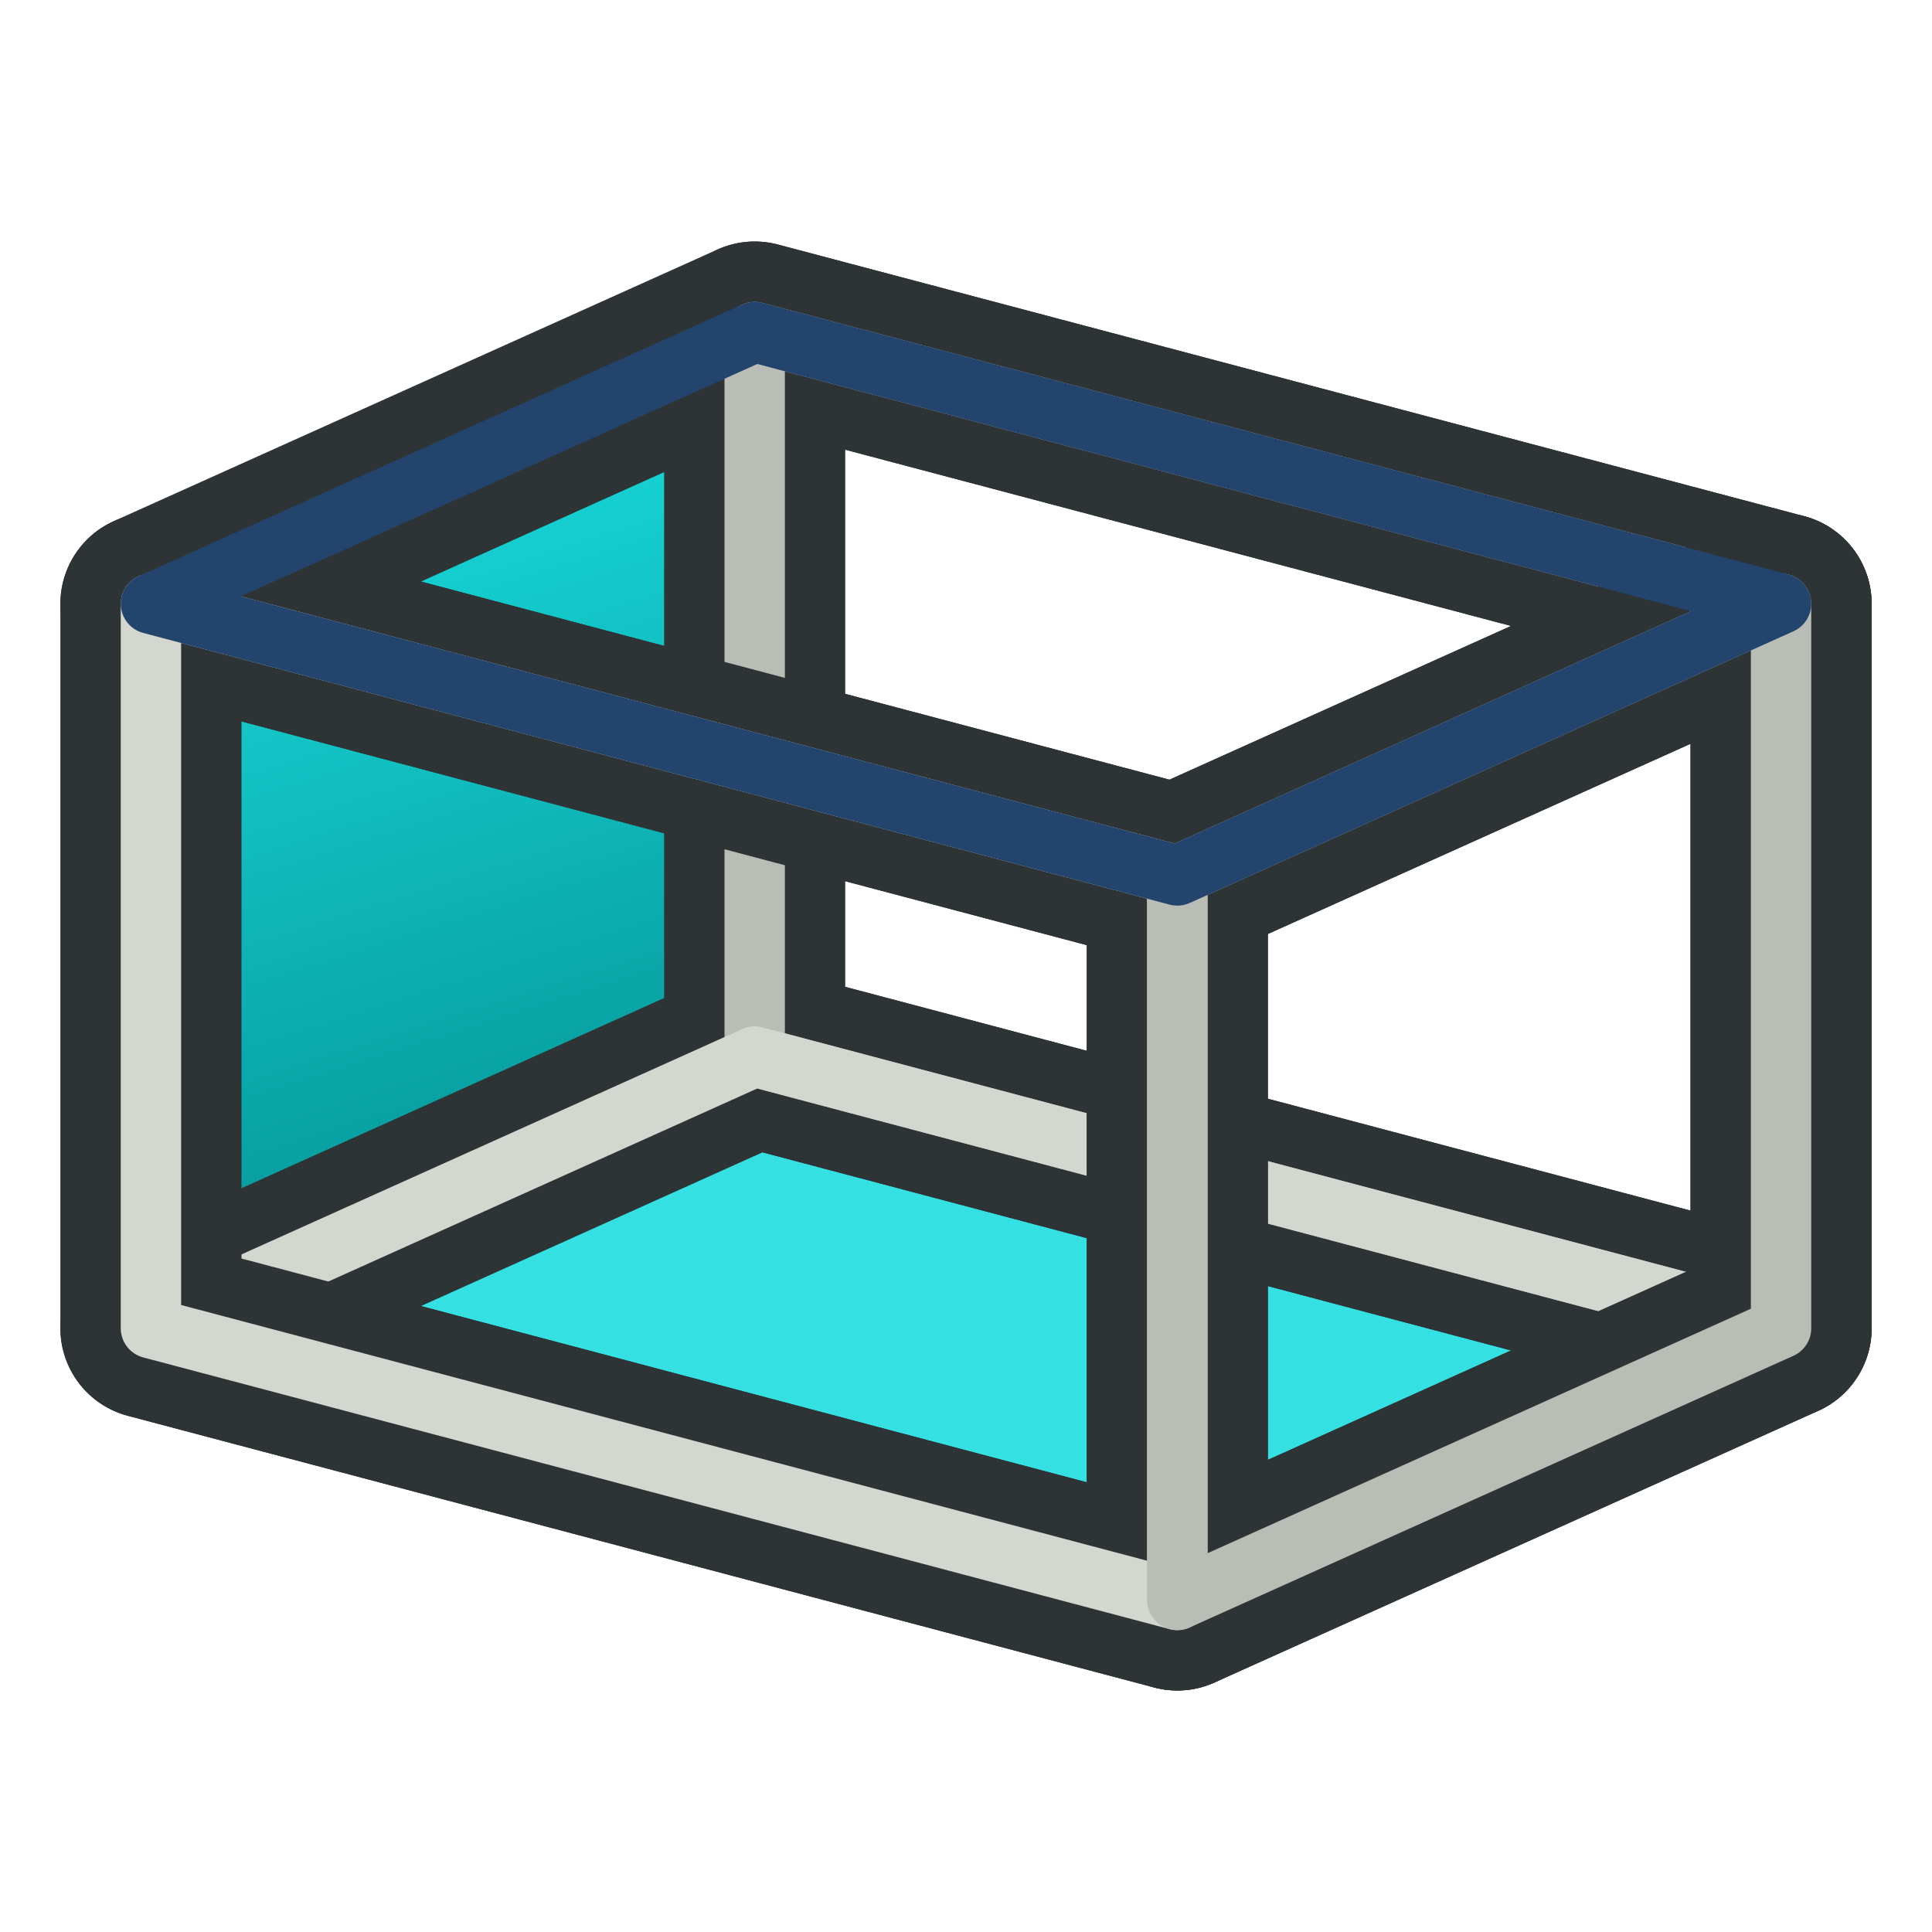 <?xml version="1.0" encoding="UTF-8" standalone="no"?>
<!-- Created with Inkscape (http://www.inkscape.org/) -->

<svg
   width="64px"
   height="64px"
   id="svg2860"
   version="1.1"
   xmlns:xlink="http://www.w3.org/1999/xlink"
   xmlns="http://www.w3.org/2000/svg"
   xmlns:svg="http://www.w3.org/2000/svg"
   xmlns:rdf="http://www.w3.org/1999/02/22-rdf-syntax-ns#"
   xmlns:cc="http://creativecommons.org/ns#"
   xmlns:dc="http://purl.org/dc/elements/1.1/">
  <defs
     id="defs2862">
    <linearGradient
       id="linearGradient3906">
      <stop
         style="stop-color:#16d0d2;stop-opacity:1"
         offset="0"
         id="stop3908" />
      <stop
         style="stop-color:#34e0e2;stop-opacity:1"
         offset="1"
         id="stop3910" />
    </linearGradient>
    <linearGradient
       id="linearGradient3866">
      <stop
         id="stop3868"
         offset="0"
         style="stop-color:#06989a;stop-opacity:1" />
      <stop
         id="stop3870"
         offset="1"
         style="stop-color:#16d0d2;stop-opacity:1" />
    </linearGradient>
    <linearGradient
       id="linearGradient3377">
      <stop
         id="stop3379"
         offset="0"
         style="stop-color:#faff2b;stop-opacity:1;" />
      <stop
         id="stop3381"
         offset="1"
         style="stop-color:#ffaa00;stop-opacity:1;" />
    </linearGradient>
    <linearGradient
       xlink:href="#linearGradient3790-4"
       id="linearGradient3796-7"
       x1="26.193"
       y1="51.39"
       x2="17.09"
       y2="23.813"
       gradientUnits="userSpaceOnUse" />
    <linearGradient
       id="linearGradient3790-4">
      <stop
         style="stop-color:#888a85;stop-opacity:1"
         offset="0"
         id="stop3792-0" />
      <stop
         style="stop-color:#d3d7cf;stop-opacity:0;"
         offset="1"
         id="stop3794-9" />
    </linearGradient>
    <linearGradient
       gradientTransform="translate(-20.645,6.553)"
       y2="23.813"
       x2="17.09"
       y1="51.39"
       x1="26.193"
       gradientUnits="userSpaceOnUse"
       id="linearGradient3813"
       xlink:href="#linearGradient3790-4" />
    <linearGradient
       xlink:href="#linearGradient3790-8"
       id="linearGradient3796-8"
       x1="26.193"
       y1="51.39"
       x2="17.09"
       y2="23.813"
       gradientUnits="userSpaceOnUse" />
    <linearGradient
       id="linearGradient3790-8">
      <stop
         style="stop-color:#888a85;stop-opacity:1"
         offset="0"
         id="stop3792-2" />
      <stop
         style="stop-color:#d3d7cf;stop-opacity:1"
         offset="1"
         id="stop3794-4" />
    </linearGradient>
    <linearGradient
       gradientTransform="matrix(1.007,0,0,1.134,-40.159,-12.079)"
       y2="26.84"
       x2="49.716"
       y1="47.701"
       x1="56.318"
       gradientUnits="userSpaceOnUse"
       id="linearGradient3847"
       xlink:href="#linearGradient3866" />
    <linearGradient
       gradientTransform="translate(-4.625,0.575)"
       y2="28.434"
       x2="46.847"
       y1="49.136"
       x1="57.753"
       gradientUnits="userSpaceOnUse"
       id="linearGradient3847-5"
       xlink:href="#linearGradient3866-1" />
    <linearGradient
       id="linearGradient3866-1">
      <stop
         id="stop3868-7"
         offset="0"
         style="stop-color:#2e3436;stop-opacity:1" />
      <stop
         id="stop3870-1"
         offset="1"
         style="stop-color:#888a85;stop-opacity:1" />
    </linearGradient>
    <linearGradient
       y2="25.259"
       x2="116.016"
       y1="40.729"
       x1="118.498"
       gradientTransform="matrix(1.007,0,0,1.134,-88.447,13.801)"
       gradientUnits="userSpaceOnUse"
       id="linearGradient3887"
       xlink:href="#linearGradient3906" />
  </defs>
  <g
     id="layer2"
     style="display:inline">
    <path
       style="display:inline;opacity:1;fill:#34e0e2;stroke:none;stroke-width:2;stroke-linecap:round;stroke-linejoin:round;stroke-dasharray:none;stroke-dashoffset:1"
       d="m 5,44 20,-9 34,9 -20,9 z"
       id="path11" />
    <path
       style="display:inline;fill:url(#linearGradient3847);fill-opacity:1;stroke:none;stroke-width:1.068"
       d="m 6.002,19.627 -0.002,25.748 17.987,-8.992 0.011,-25.76 z"
       id="path12"
       transform="matrix(0.993,0,0,0.882,0.217,2.888)" />
    <path
       style="display:inline;opacity:1;fill:none;stroke:#2e3436;stroke-width:6;stroke-linecap:round;stroke-linejoin:round;stroke-dashoffset:1"
       d="M 25,35 V 11 l 34,9 v 24 z"
       id="path1" />
    <path
       style="display:inline;opacity:1;fill:none;stroke:#2e3436;stroke-width:6;stroke-linecap:round;stroke-linejoin:round;stroke-dashoffset:1"
       d="m 5,20 20,-9 34,9 -20,9 z"
       id="path2" />
    <path
       style="display:inline;opacity:1;fill:none;stroke:#2e3436;stroke-width:6;stroke-linecap:round;stroke-linejoin:round;stroke-dashoffset:1"
       d="m 5,44 20,-9 34,9 -20,9 z"
       id="path3" />
    <path
       style="display:inline;opacity:1;fill:none;stroke:#babdb6;stroke-width:2;stroke-linecap:round;stroke-linejoin:round;stroke-dasharray:none;stroke-dashoffset:1"
       d="M 25,35 V 11 l 34,9 v 24 z"
       id="path6" />
    <path
       style="display:inline;opacity:1;fill:none;stroke:#d3d7cf;stroke-width:2;stroke-linecap:round;stroke-linejoin:round;stroke-dasharray:none;stroke-dashoffset:1"
       d="m 5,44 20,-9 34,9 -20,9 z"
       id="path8" />
    <path
       style="display:inline;opacity:1;fill:none;stroke:#2e3436;stroke-width:6;stroke-linecap:round;stroke-linejoin:round;stroke-dashoffset:1"
       d="M 59,44 V 20 L 39,29 v 24 z"
       id="path4" />
    <path
       style="display:inline;opacity:1;fill:none;stroke:#2e3436;stroke-width:6;stroke-linecap:round;stroke-linejoin:round;stroke-dashoffset:1"
       d="m 5,44 v -24 l 34,9 V 53 Z"
       id="path5" />
    <path
       style="display:inline;opacity:1;fill:none;stroke:#d3d7cf;stroke-width:2;stroke-linecap:round;stroke-linejoin:round;stroke-dasharray:none;stroke-dashoffset:1"
       d="m 5,44 v -24 l 34,9 V 53 Z"
       id="path10" />
    <path
       style="display:inline;opacity:1;fill:none;stroke:#babdb6;stroke-width:2;stroke-linecap:round;stroke-linejoin:round;stroke-dasharray:none;stroke-dashoffset:1"
       d="M 59,44 V 20 L 39,29 v 24 z"
       id="path9" />
    <path
       style="display:inline;opacity:1;fill:none;stroke:#23446c;stroke-width:2;stroke-linecap:round;stroke-linejoin:round;stroke-dasharray:none;stroke-dashoffset:1"
       d="m 5,20 20,-9 34,9 -20,9 z"
       id="path7" />
  </g>
</svg>
